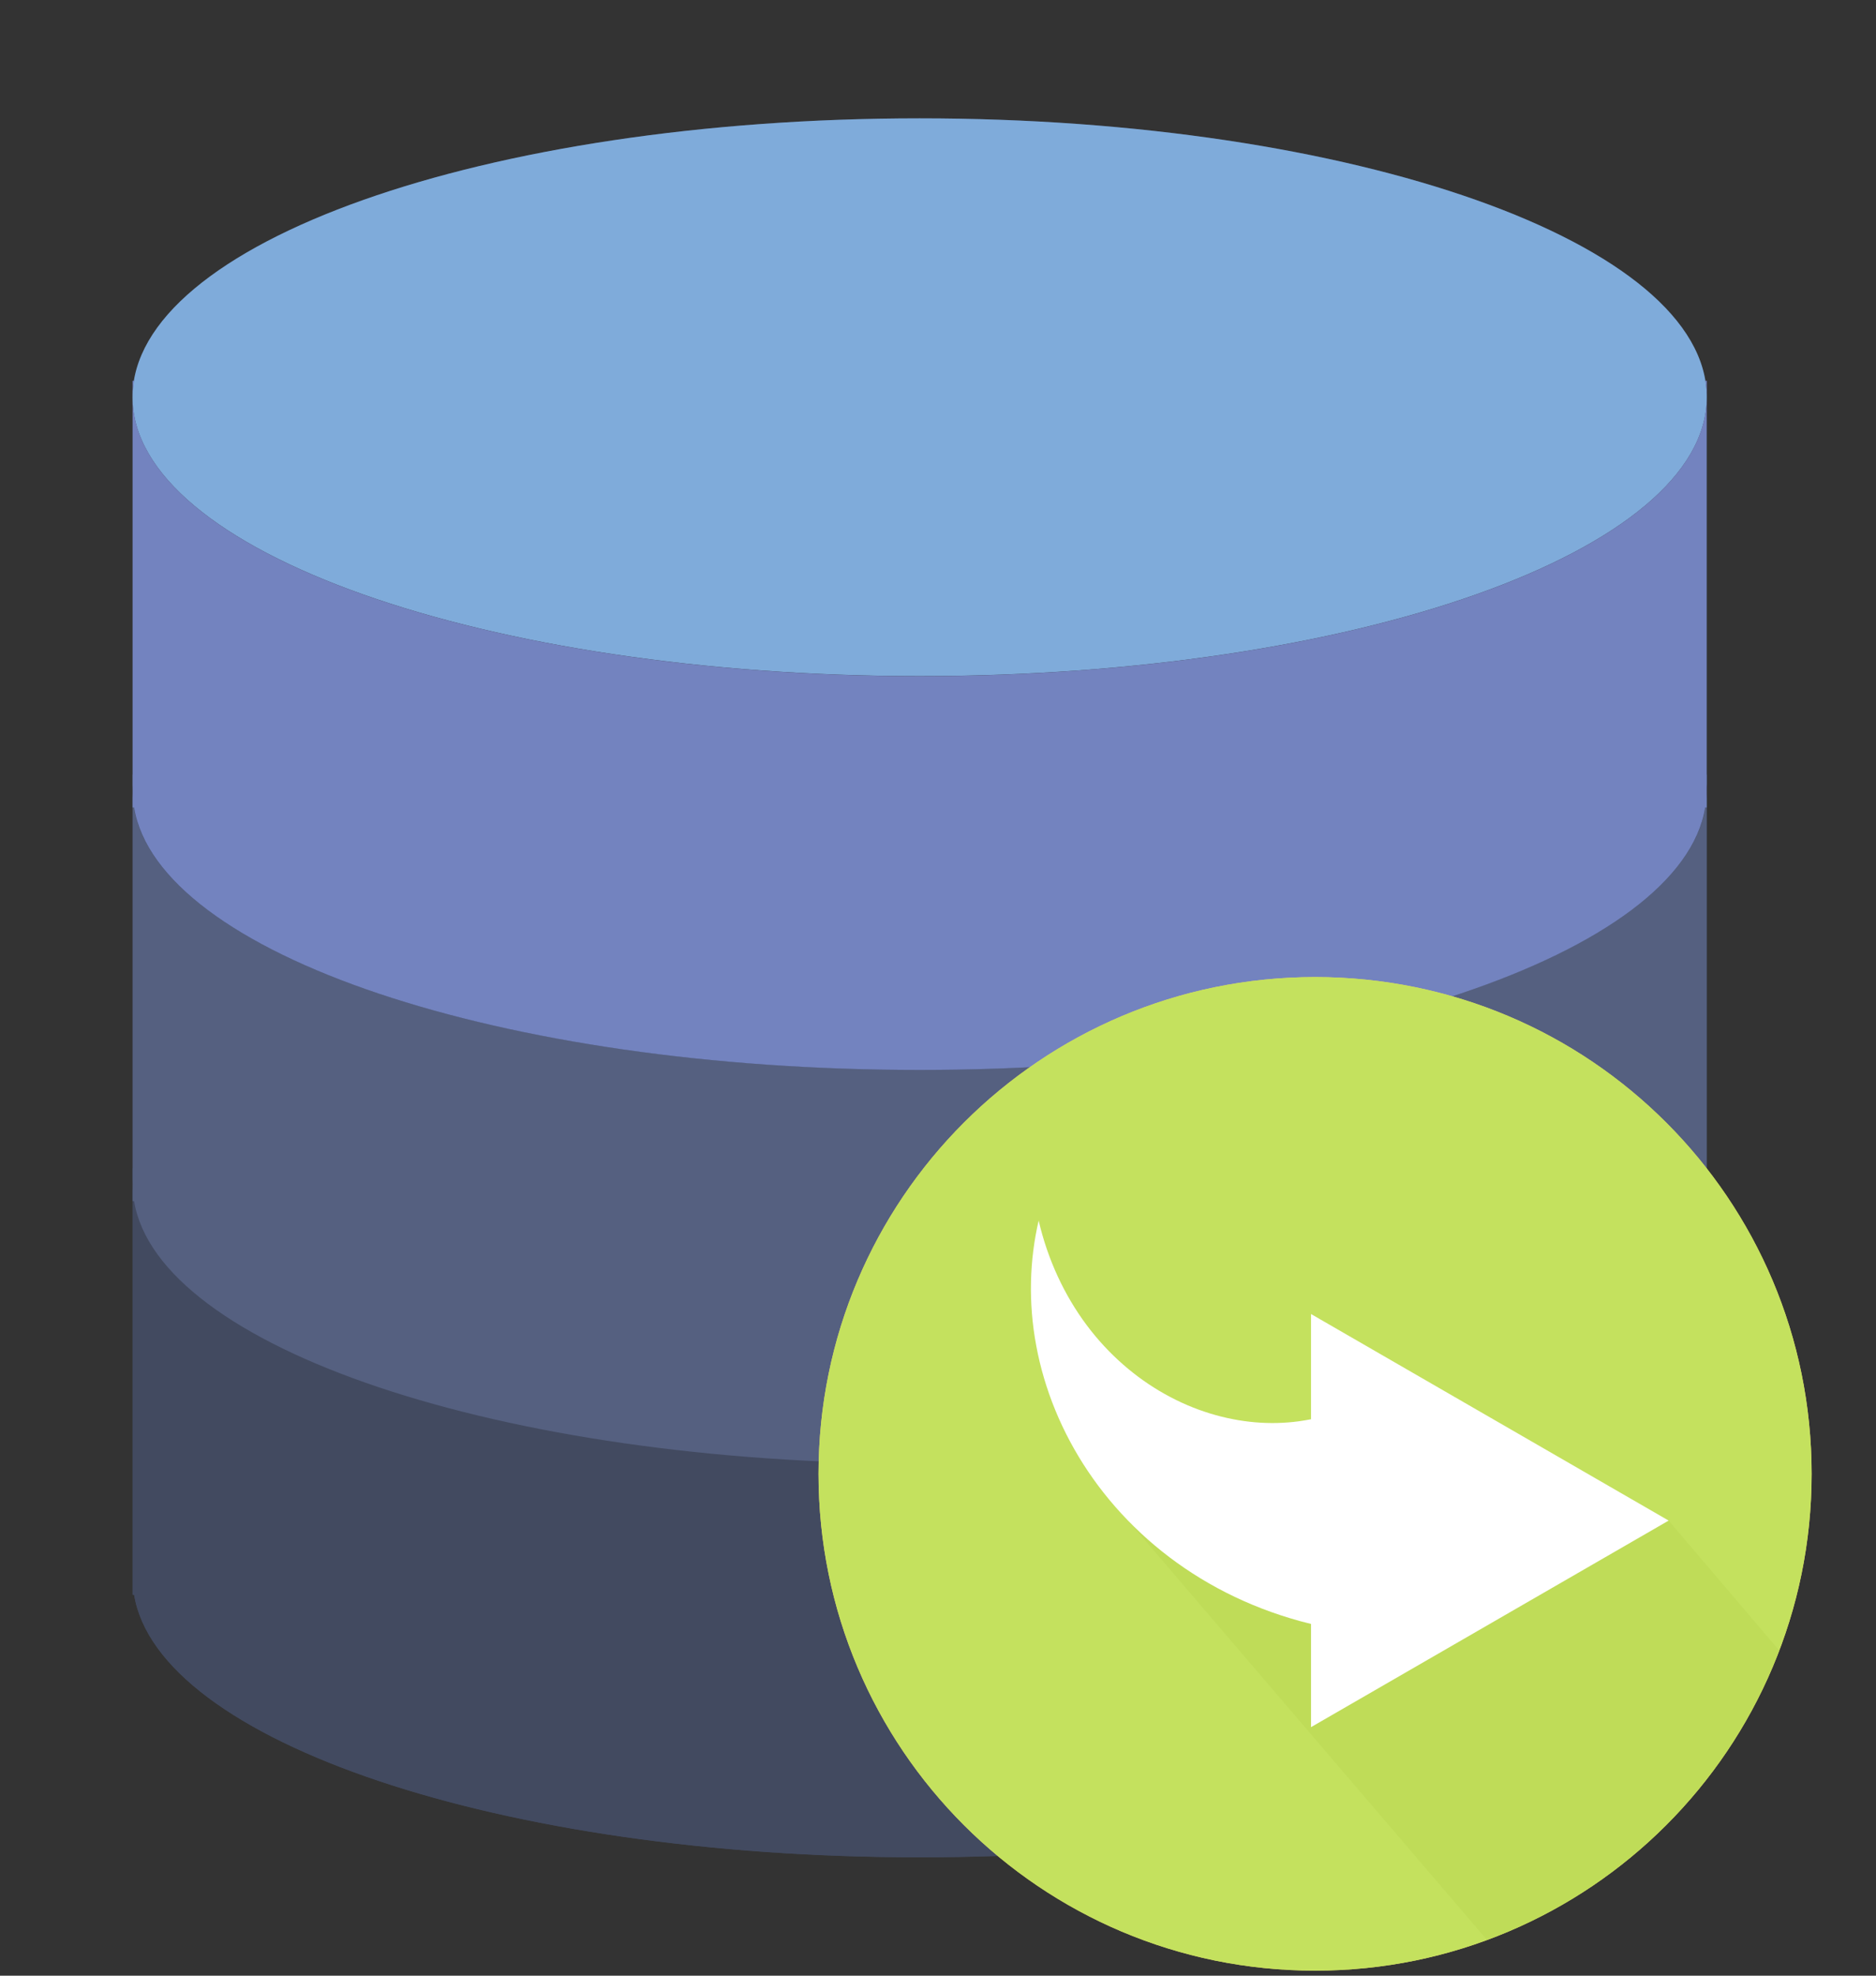 <!-- Generated by IcoMoon.io -->
<svg version="1.1" xmlns="http://www.w3.org/2000/svg" width="19" height="20" viewBox="0 0 19 20">
<rect x="0" y="0" width="19" height="20" fill="#333333" stroke="none"/>
<title>database-associate</title>
<path fill="#424a60" d="M17.271 3.855v0c-0.243-1.482-3.711-2.657-7.956-2.657s-7.714 1.175-7.956 2.657v0h-0.015v12.289h0.015c0.243 1.482 3.712 2.657 7.956 2.657s7.714-1.175 7.956-2.657h0.015v-12.289z"></path>
<path fill="#424a60" d="M9.315 14.816c-4.403 0-7.972-1.264-7.972-2.823v4.152h0.015c0.243 1.482 3.712 2.657 7.956 2.657s7.714-1.175 7.956-2.657h0.015v-4.152c0 1.559-3.569 2.823-7.972 2.823z"></path>
<path fill="#424a60" d="M1.343 11.827v0.166c0-0.056 0.006-0.111 0.015-0.166z"></path>
<path fill="#424a60" d="M17.271 11.827c0.009 0.055 0.015 0.11 0.015 0.166v-0.166z"></path>
<path fill="#556080" d="M9.315 10.83c-4.403 0-7.972-1.264-7.972-2.823v4.152h0.015c0.243 1.482 3.712 2.657 7.956 2.657s7.714-1.175 7.956-2.657h0.015v-4.152c0 1.559-3.569 2.823-7.972 2.823z"></path>
<path fill="#556080" d="M1.343 7.841v0.166c0-0.056 0.006-0.111 0.015-0.166z"></path>
<path fill="#556080" d="M17.271 7.841c0.009 0.055 0.015 0.11 0.015 0.166v-0.166z"></path>
<path fill="#7fabda" d="M17.286 4.021c0 1.559-3.569 2.823-7.972 2.823s-7.972-1.264-7.972-2.823c0-1.559 3.569-2.823 7.972-2.823s7.972 1.264 7.972 2.823z"></path>
<path fill="#7383bf" d="M9.315 6.845c-4.403 0-7.972-1.264-7.972-2.823v4.152h0.015c0.243 1.482 3.712 2.657 7.956 2.657s7.714-1.175 7.956-2.657h0.015v-4.152c0 1.559-3.569 2.823-7.972 2.823z"></path>
<path fill="#7383bf" d="M1.343 3.855v0.166c0-0.056 0.006-0.111 0.015-0.166z"></path>
<path fill="#7383bf" d="M17.271 3.855c0.009 0.055 0.015 0.11 0.015 0.166v-0.166z"></path>
<path fill="#eed26a" d="M18.348 14.92c0 2.777-2.251 5.029-5.029 5.029s-5.029-2.251-5.029-5.029c0-2.777 2.251-5.029 5.029-5.029s5.029 2.251 5.029 5.029z"></path>
<path fill="#c4e15e" d="M18.348 14.92c0 2.777-2.251 5.029-5.029 5.029s-5.029-2.251-5.029-5.029c0-2.777 2.251-5.029 5.029-5.029s5.029 2.251 5.029 5.029z"></path>
<path fill="#b5d24f" opacity="0.37" d="M18.020 16.708l-1.12-1.315-2.797-0.783-2.66 0.803 3.617 4.225c1.361-0.502 2.444-1.576 2.96-2.93z"></path>
<path fill="#fff" d="M10.519 12.354c0.092 0.398 0.262 0.759 0.485 1.058s0.499 0.536 0.795 0.701c0.296 0.166 0.611 0.259 0.913 0.285 0.151 0.013 0.299 0.009 0.441-0.010 0.042-0.006 0.084-0.013 0.125-0.021v-1.065l3.622 2.091-3.622 2.091v-1.045c-0.039-0.010-0.078-0.019-0.117-0.030-0.13-0.036-0.258-0.078-0.382-0.126-0.249-0.096-0.484-0.216-0.7-0.355-0.434-0.279-0.793-0.637-1.060-1.034s-0.443-0.834-0.524-1.271c-0.082-0.437-0.068-0.872 0.025-1.269z"></path>
</svg>
